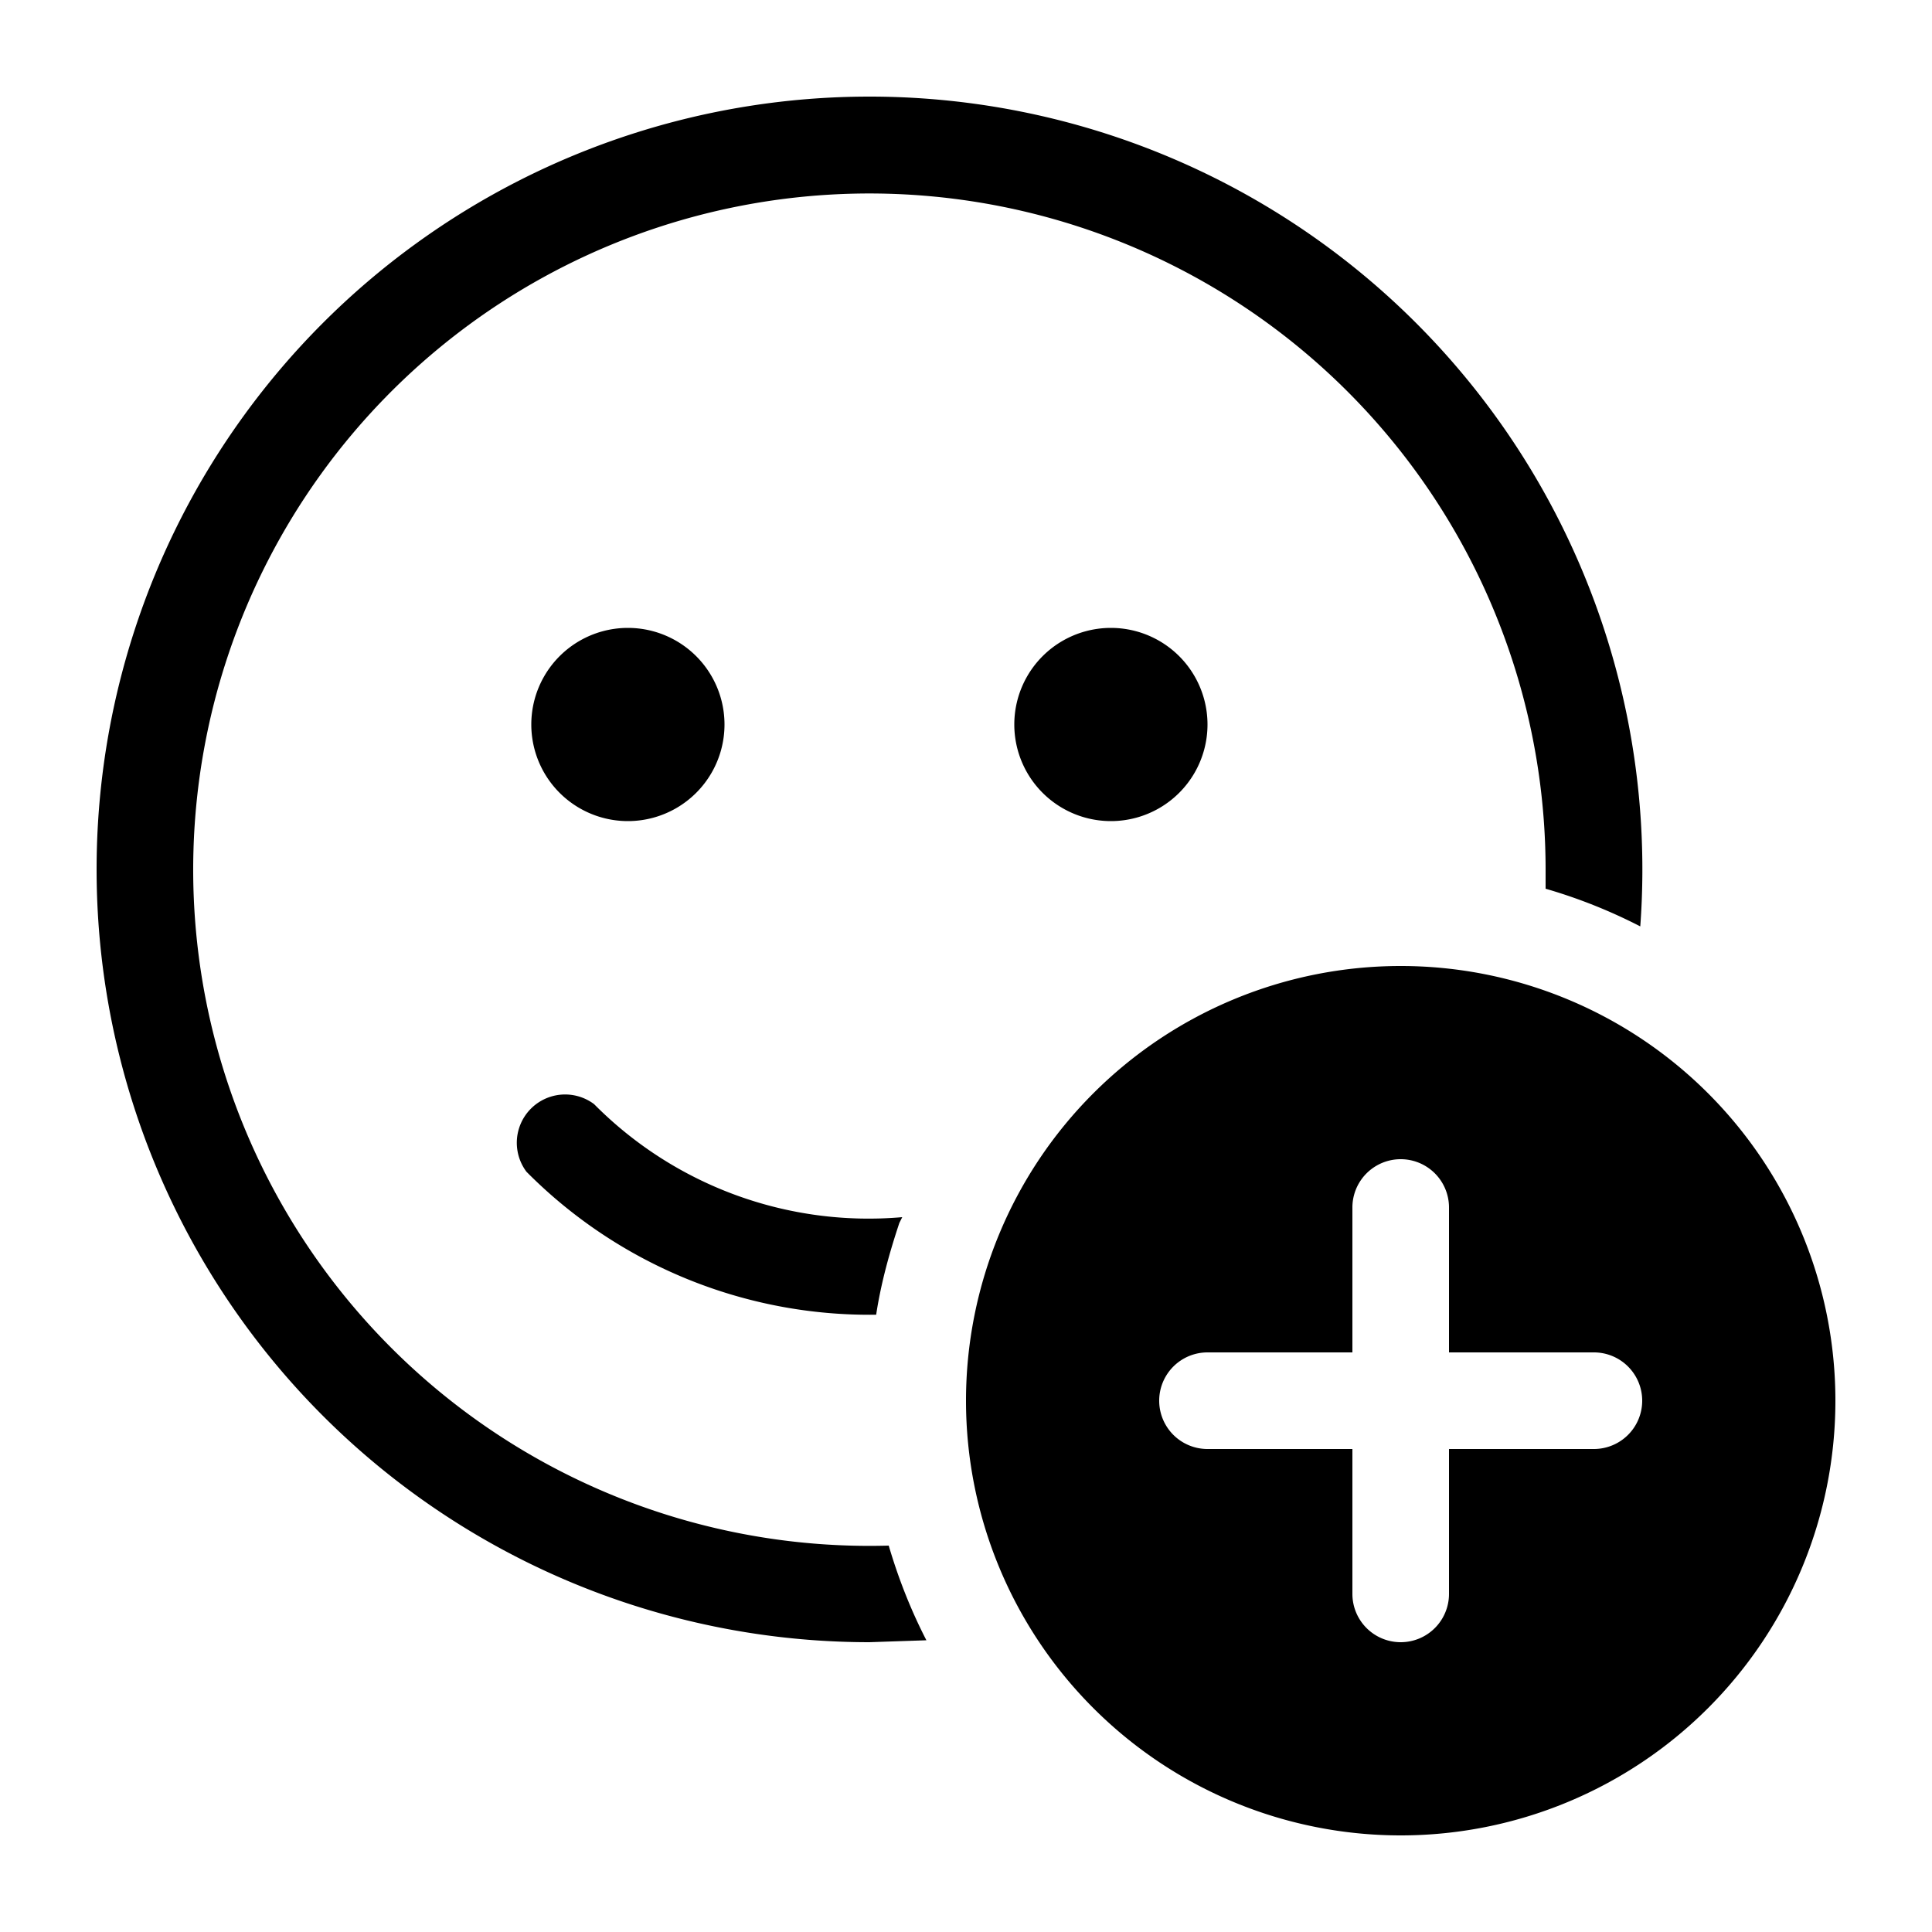 <svg width="20" height="20" viewBox="0 0 20 20" xmlns="http://www.w3.org/2000/svg"><path d="M9 1a8 8 0 0 1 7.98 8.59A5.46 5.46 0 0 0 16 9.2V9a7 7 0 1 0-6.8 7c.1.34.23.67.39.98L9 17A8 8 0 1 1 9 1ZM6.15 11.43a4 4 0 0 0 3.19 1.17l-.03.06c-.1.3-.19.62-.24.95a5 5 0 0 1-3.62-1.48.5.5 0 0 1 .7-.7ZM11.5 6.5a1 1 0 1 1 0 2 1 1 0 0 1 0-2Zm-5 0a1 1 0 1 1 0 2 1 1 0 0 1 0-2Zm12.5 8a4.5 4.5 0 1 1-9 0 4.5 4.5 0 0 1 9 0Zm-4-2a.5.5 0 0 0-1 0V14h-1.5a.5.5 0 0 0 0 1H14v1.5a.5.5 0 0 0 1 0V15h1.5a.5.5 0 0 0 0-1H15v-1.5Z"/></svg>